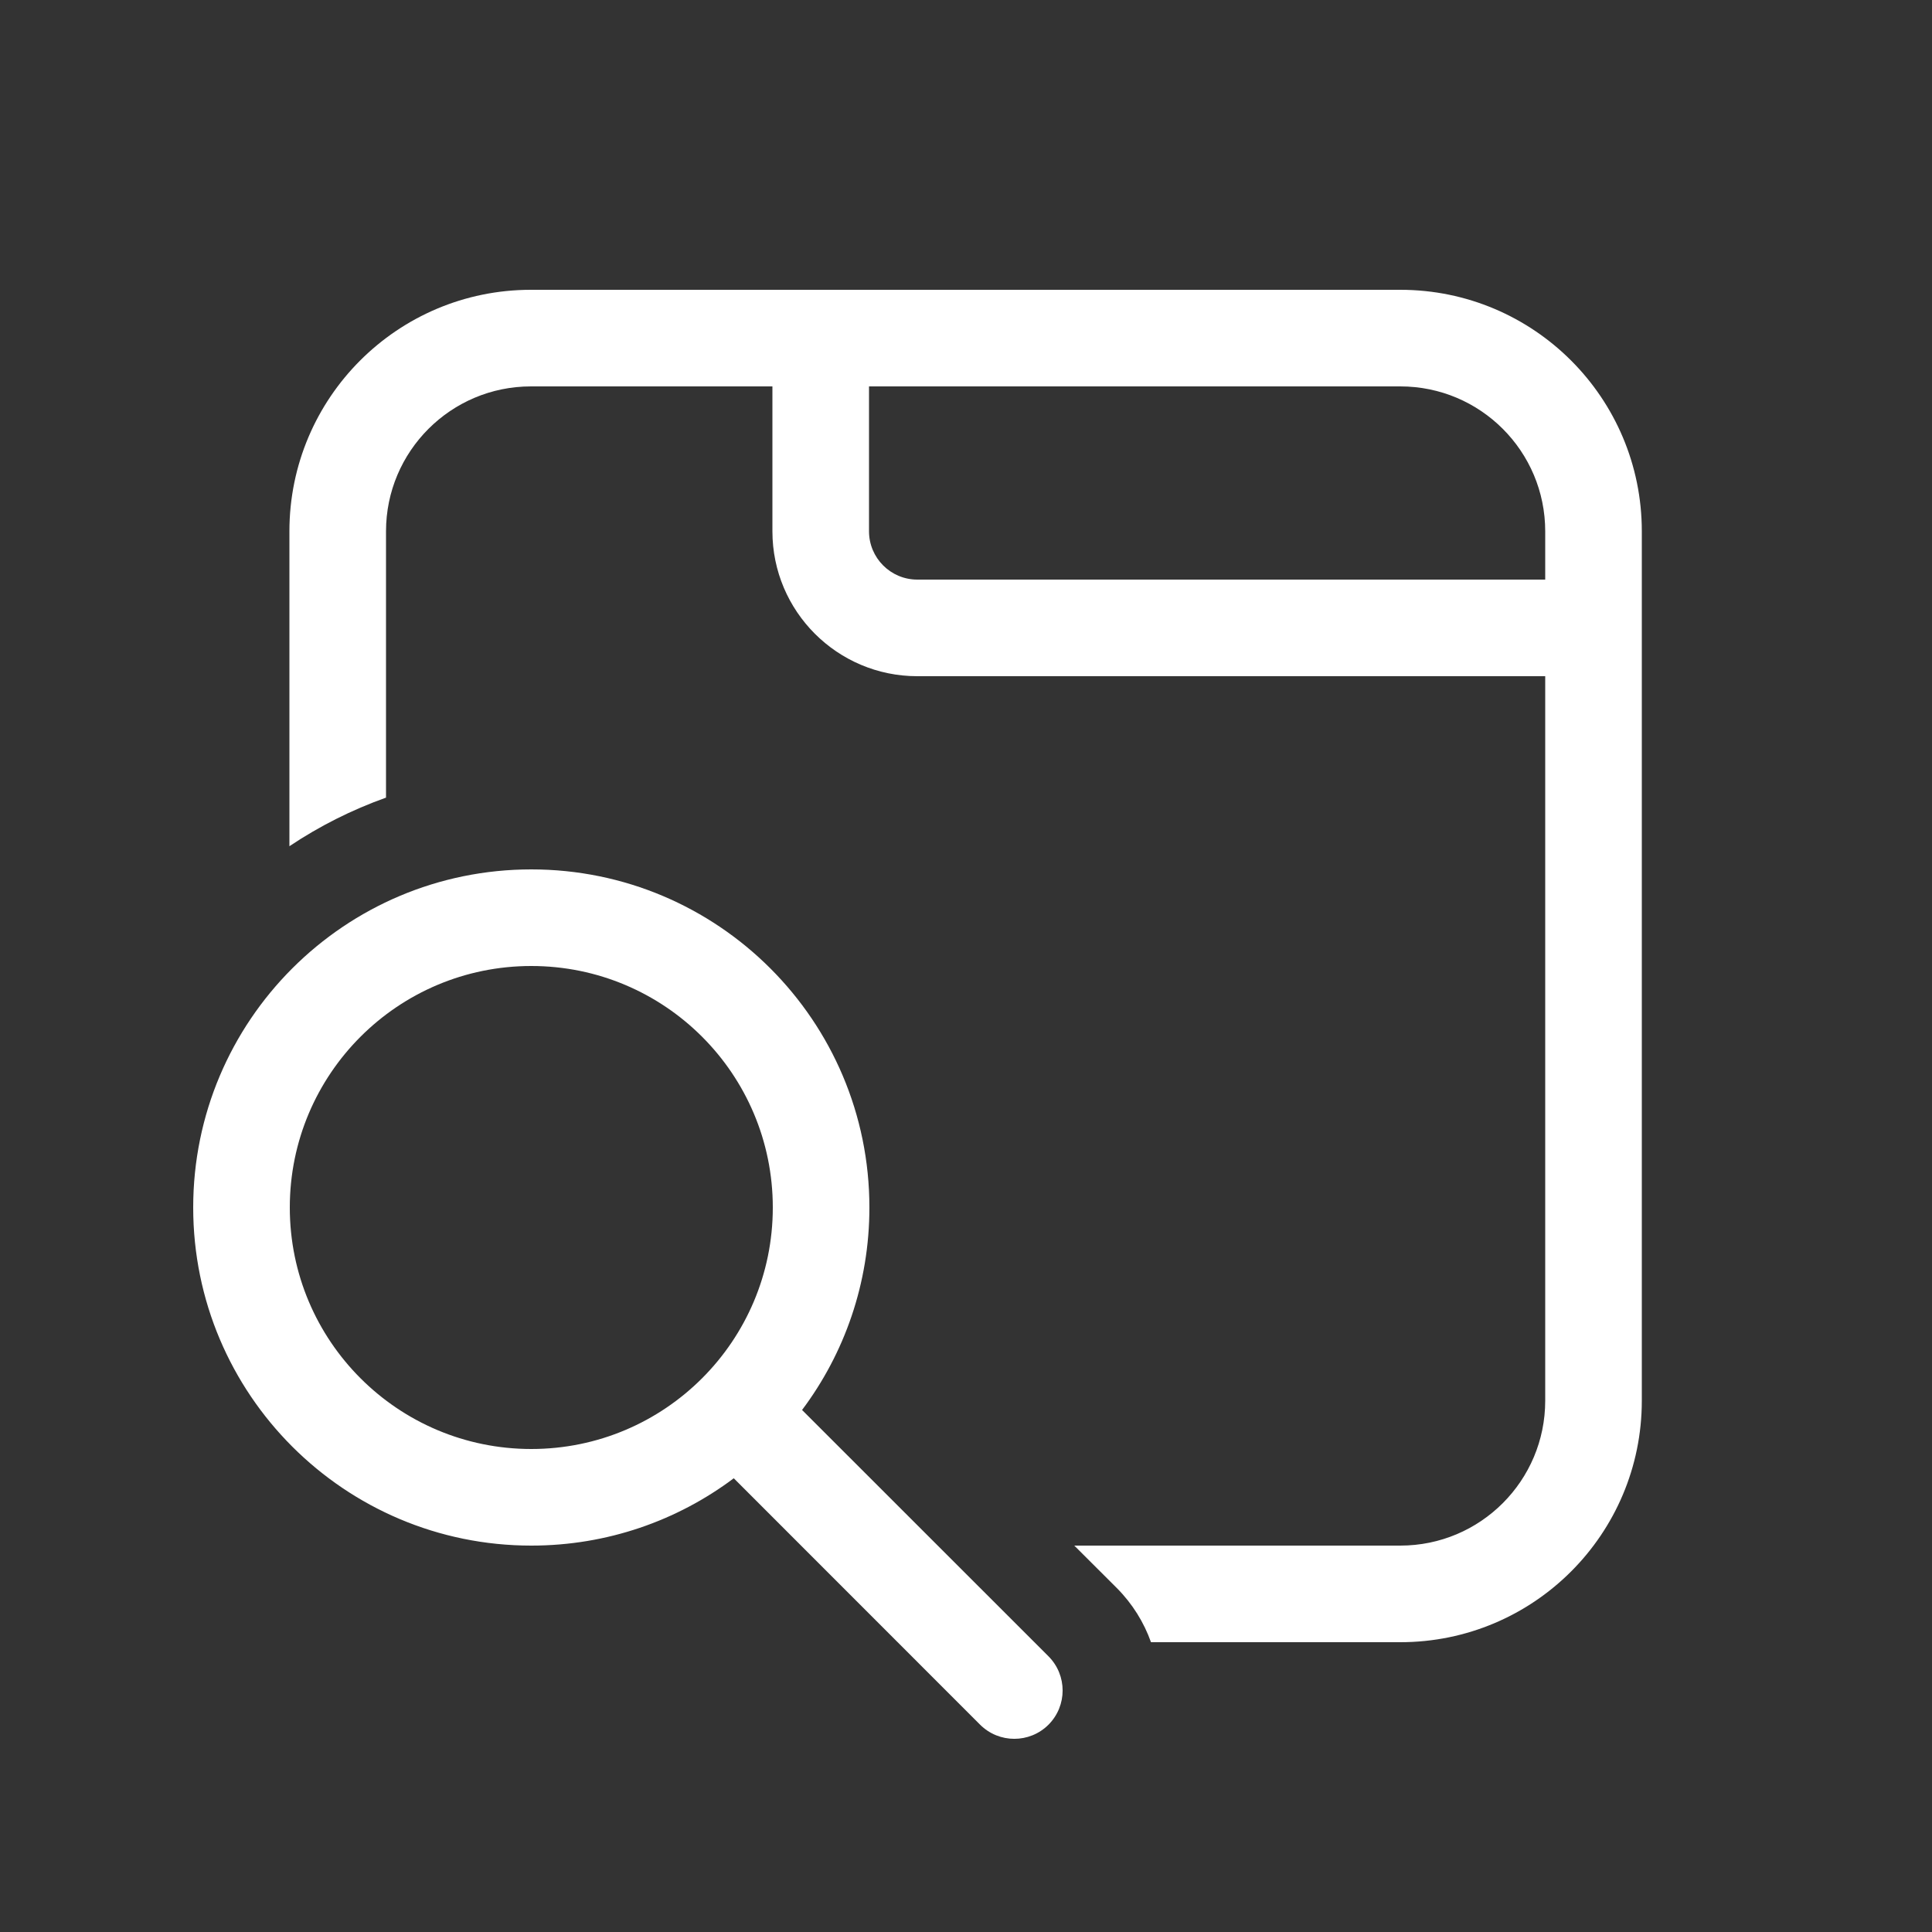 <svg width="20" height="20" viewBox="0 0 20 20" fill="none" xmlns="http://www.w3.org/2000/svg">
<rect x="0" y="0" width="20" height="20" fill="#333333" stroke="none"/>
<path d="M5.496 3C4.115 3 2.996 4.119 2.996 5.5V8.76C3.305 8.553 3.64 8.384 3.996 8.257V5.5C3.996 4.672 4.668 4 5.496 4H7.996V5.5C7.996 6.328 8.668 7 9.496 7H15.996V14.5C15.996 15.328 15.325 16 14.496 16H11.121L11.561 16.439C11.724 16.603 11.842 16.795 11.915 17H14.496C15.877 17 16.996 15.881 16.996 14.5V5.5C16.996 4.119 15.877 3 14.496 3H5.496ZM15.996 5.5V6H9.496C9.22 6 8.996 5.776 8.996 5.5V4H14.496C15.325 4 15.996 4.672 15.996 5.5ZM5.5 16C6.286 16 7.012 15.741 7.596 15.303L10.146 17.854C10.342 18.049 10.658 18.049 10.854 17.854C11.049 17.658 11.049 17.342 10.854 17.146L8.303 14.596C8.741 14.012 9 13.286 9 12.5C9 10.567 7.433 9 5.5 9C3.567 9 2 10.567 2 12.5C2 14.433 3.567 16 5.5 16ZM5.5 15C4.119 15 3 13.881 3 12.5C3 11.119 4.119 10 5.5 10C6.881 10 8 11.119 8 12.5C8 13.881 6.881 15 5.5 15Z" fill="#ffffff"/>
</svg>
